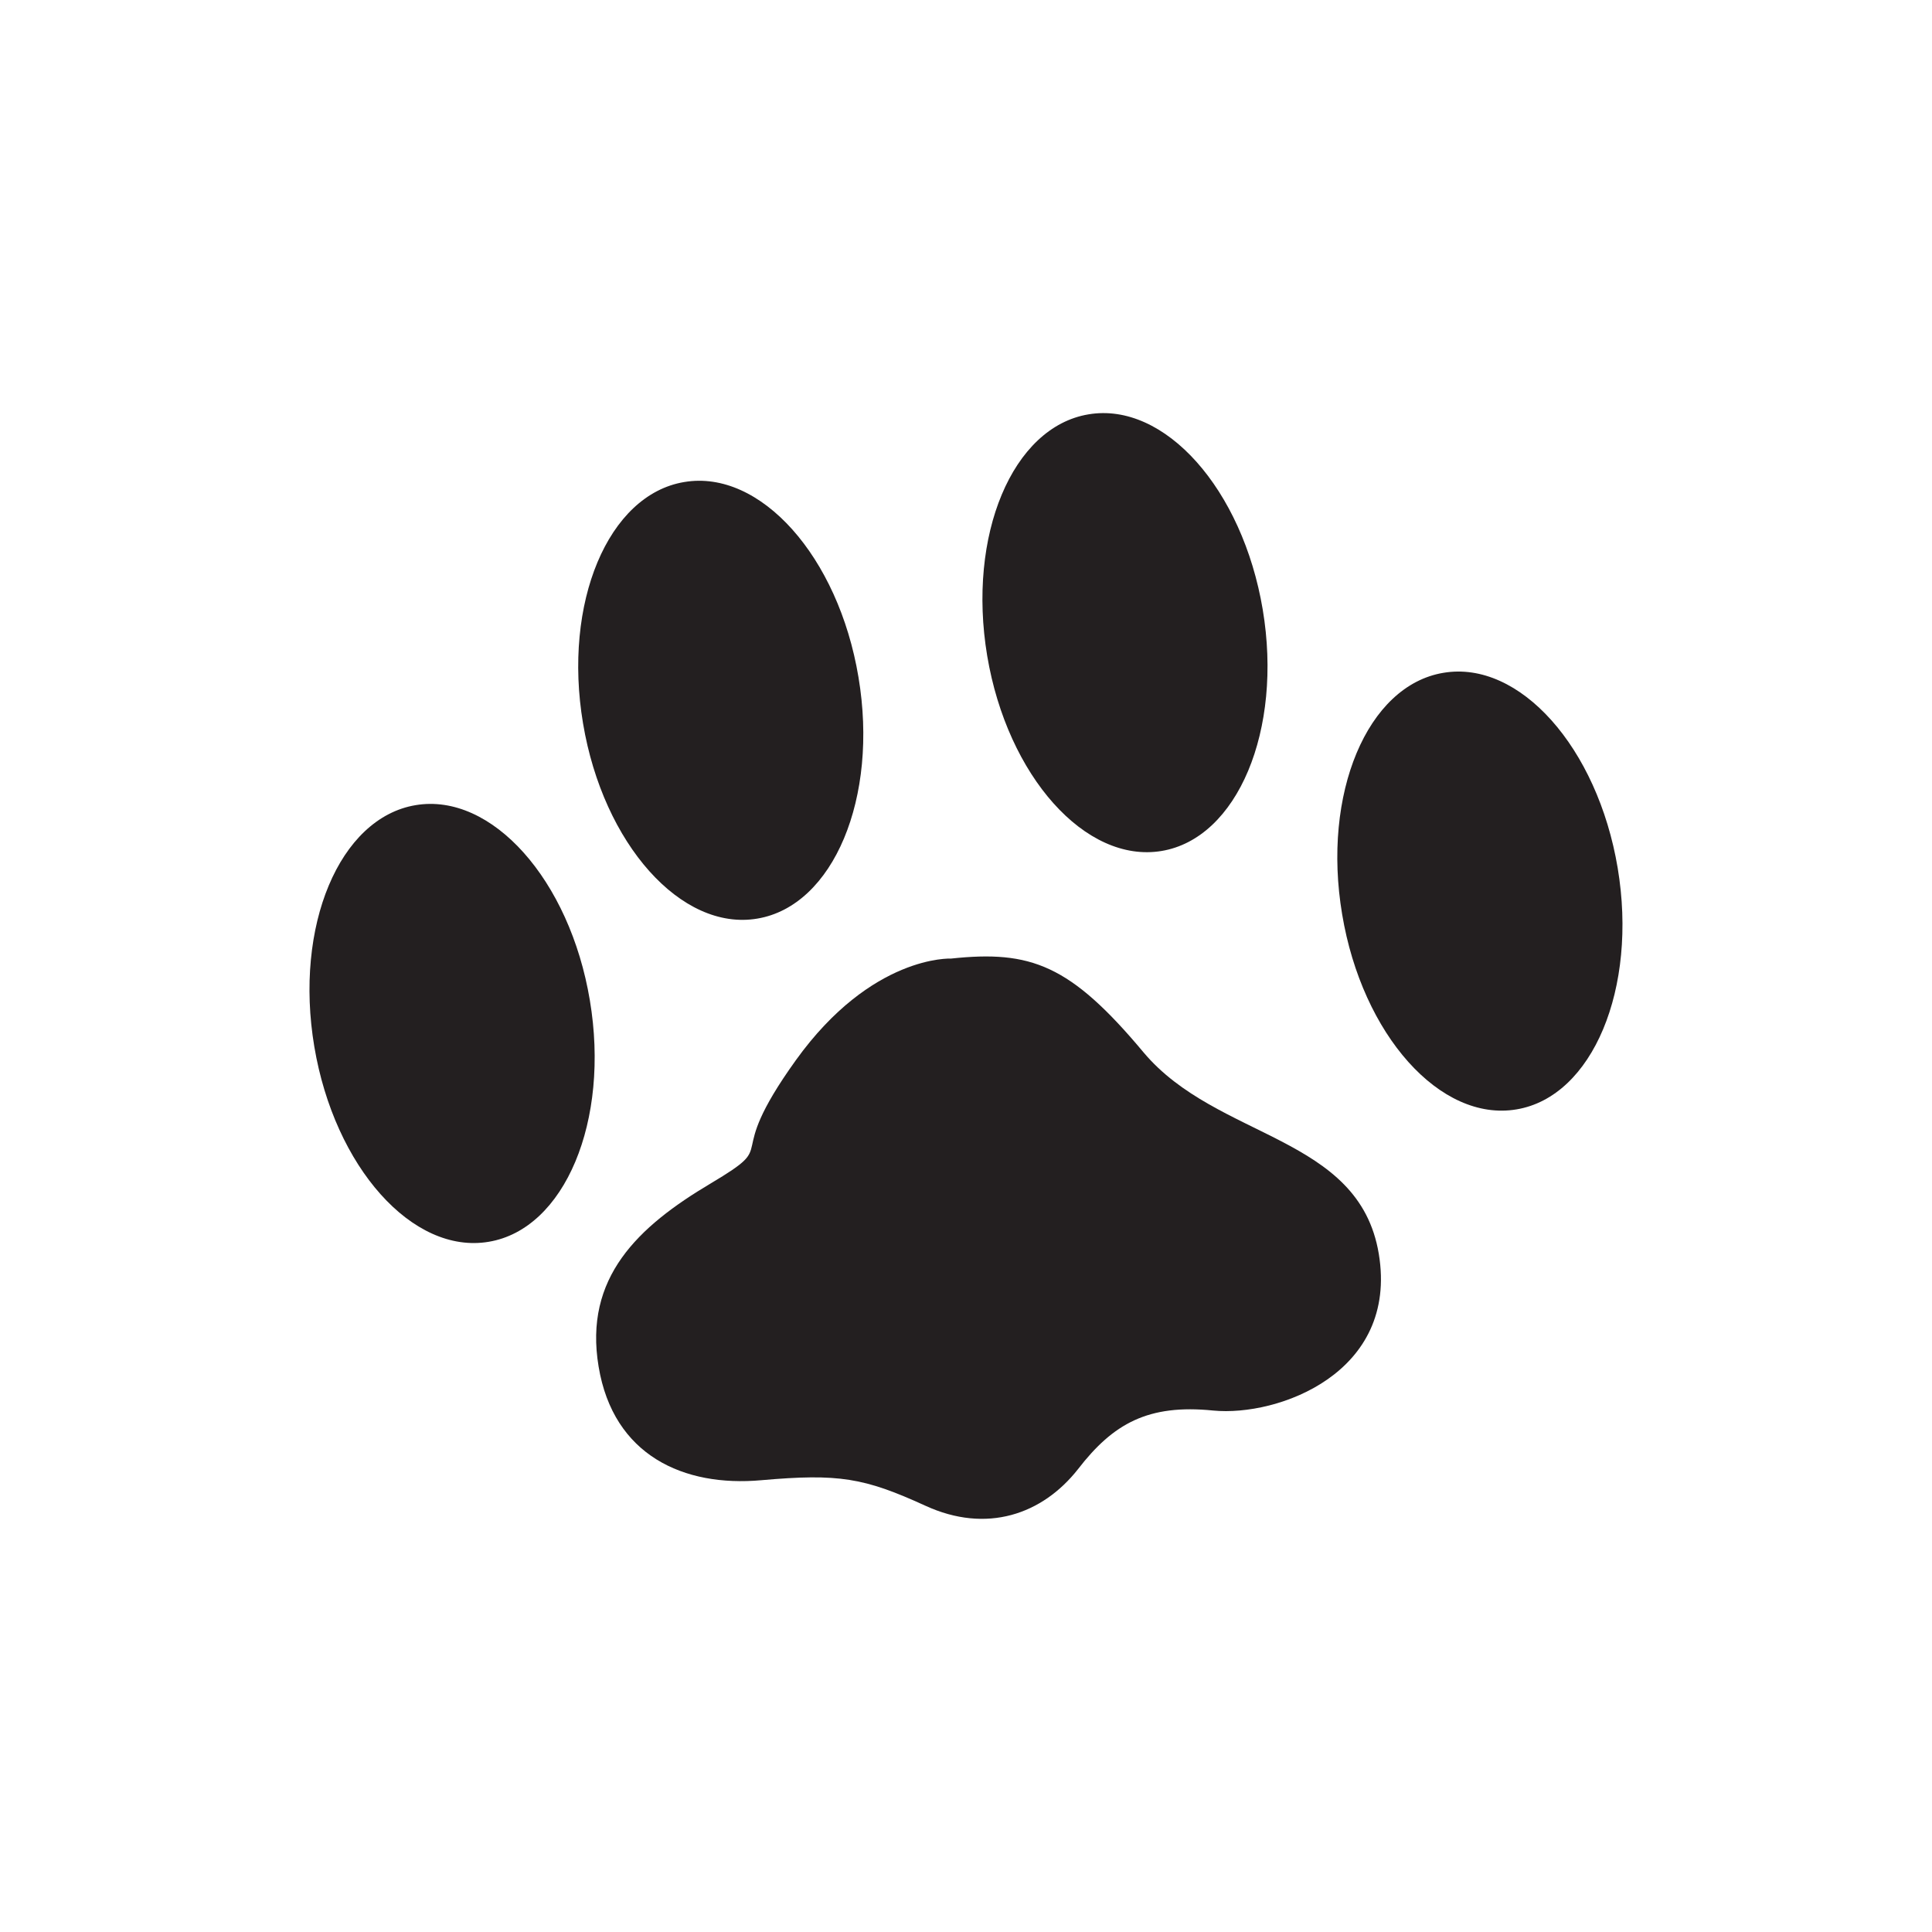 <?xml version="1.0" encoding="utf-8"?>
<!-- Generator: Adobe Illustrator 16.0.0, SVG Export Plug-In . SVG Version: 6.00 Build 0)  -->
<!DOCTYPE svg PUBLIC "-//W3C//DTD SVG 1.1//EN" "http://www.w3.org/Graphics/SVG/1.1/DTD/svg11.dtd">
<svg version="1.1" id="site" xmlns="http://www.w3.org/2000/svg" xmlns:xlink="http://www.w3.org/1999/xlink" x="0px" y="0px"
	 width="32px" height="32px" viewBox="0 0 32 32" enable-background="new 0 0 32 32" xml:space="preserve">
<g id="dog">
	<path display="inline" fill="#231F20" d="M15.752,15.877c0,0-1.313-0.065-2.57,1.683c-1.256,1.748-0.207,1.324-1.41,2.041
		c-1.204,0.715-2.105,1.559-1.857,3.035c0.244,1.473,1.412,1.996,2.694,1.881c1.285-0.113,1.704-0.041,2.717,0.422
		c1.016,0.467,1.939,0.145,2.529-0.605c0.583-0.756,1.162-1.08,2.239-0.971c1.075,0.104,3.071-0.623,2.743-2.596
		c-0.328-1.971-2.676-1.885-3.896-3.336C17.725,15.976,17.073,15.736,15.752,15.877"/>
	<path display="inline" fill="#231F20" d="M8.094,20.568c1.26-0.209,2.011-2.002,1.676-3.999c-0.333-1.997-1.626-3.446-2.887-3.233
		c-1.261,0.211-2.013,2.002-1.677,4C5.542,19.332,6.834,20.781,8.094,20.568"/>
	<path display="inline" fill="#231F20" d="M12.543,15.215c1.26-0.21,2.012-2.001,1.676-3.999c-0.333-1.998-1.625-3.446-2.886-3.232
		c-1.261,0.209-2.012,2-1.676,3.998C9.992,13.98,11.285,15.428,12.543,15.215"/>
	<path display="inline" fill="#231F20" d="M19.238,14.095c1.258-0.208,2.011-2.001,1.677-3.998
		c-0.335-1.998-1.626-3.447-2.886-3.234c-1.261,0.209-2.011,2.002-1.678,3.999C16.686,12.856,17.98,14.304,19.238,14.095"/>
	<path display="inline" fill="#231F20" d="M25.118,18.375c1.258-0.209,2.01-2,1.676-3.999c-0.335-1.997-1.627-3.446-2.887-3.232
		c-1.261,0.209-2.013,2.001-1.677,3.999C22.563,17.141,23.856,18.588,25.118,18.375"/>
</g>
</svg>

